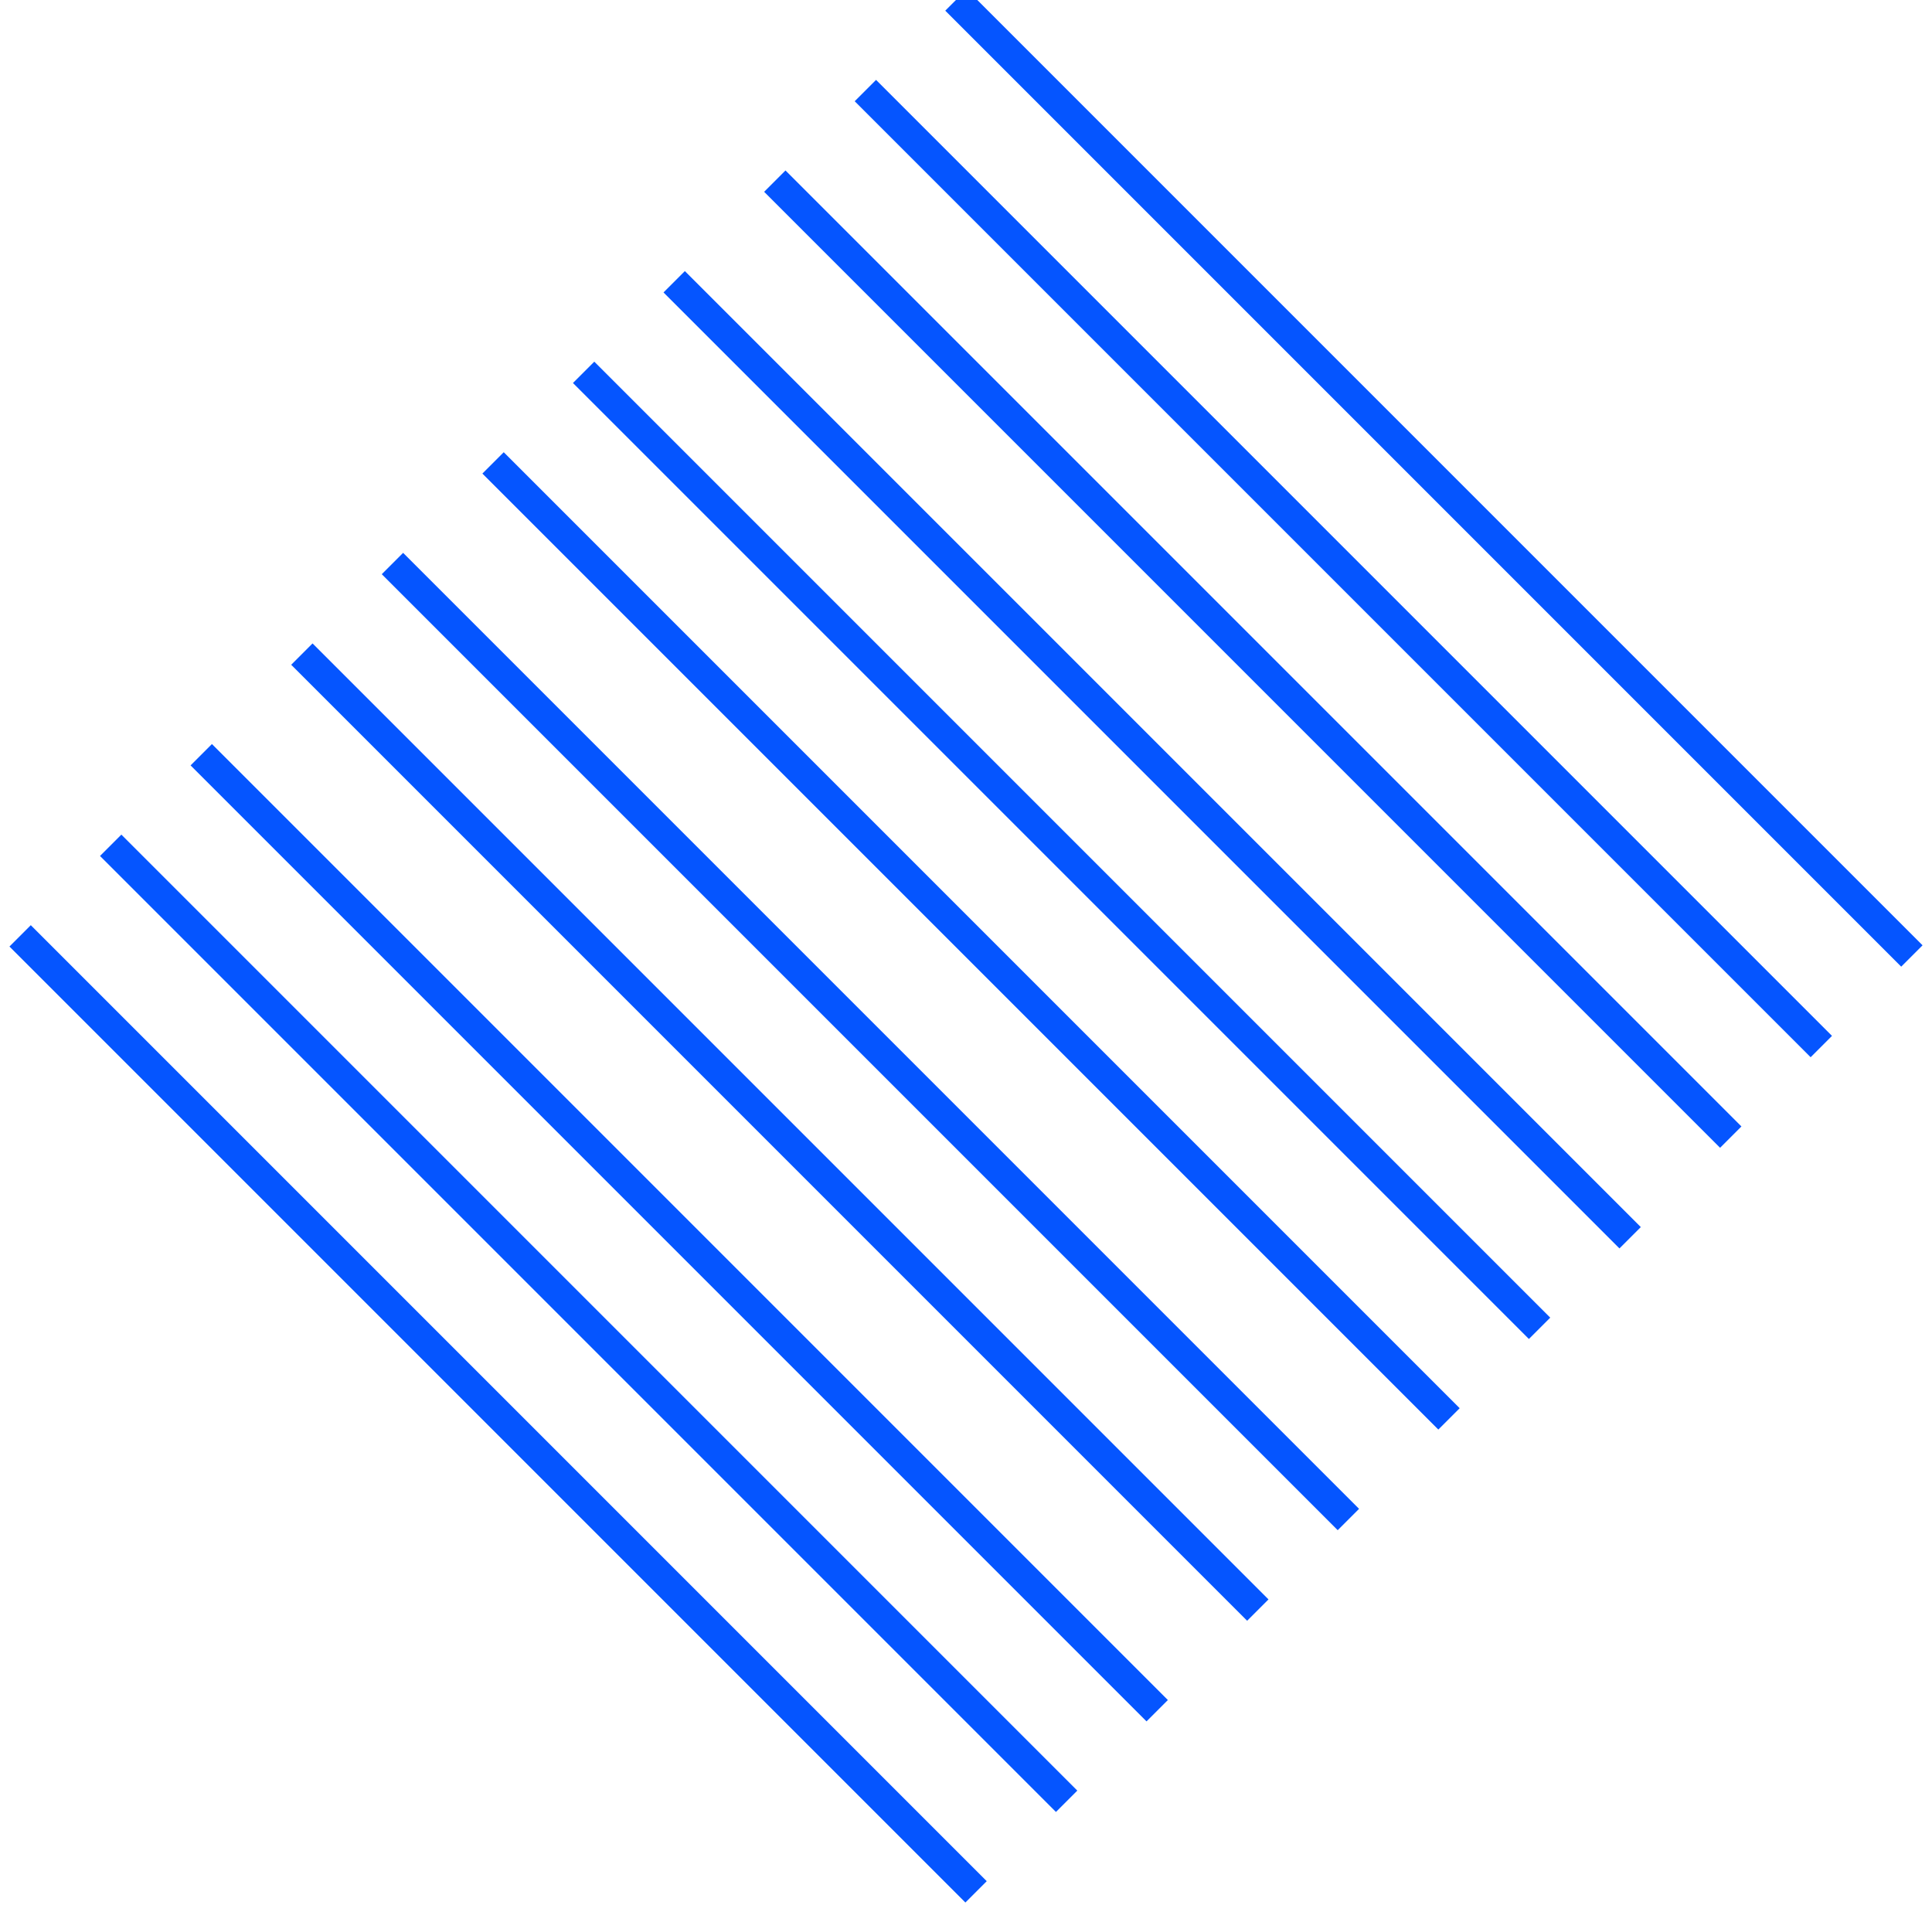 <svg width="192" height="190" viewBox="0 0 192 190" fill="none" xmlns="http://www.w3.org/2000/svg">
<path d="M190 95L95 0" stroke="#0555FF" stroke-width="3"/>
<path d="M181 104L86 9" stroke="#0555FF" stroke-width="3"/>
<path d="M172 113L77 18" stroke="#0555FF" stroke-width="3"/>
<path d="M162 123L67 28" stroke="#0555FF" stroke-width="3"/>
<path d="M153 132L58 37" stroke="#0555FF" stroke-width="3"/>
<path d="M115 170L20 75" stroke="#0555FF" stroke-width="3"/>
<path d="M144 141L49 46" stroke="#0555FF" stroke-width="3"/>
<path d="M134 151L39 56" stroke="#0555FF" stroke-width="3"/>
<path d="M125 160L30 65" stroke="#0555FF" stroke-width="3"/>
<path d="M106 179L11 84" stroke="#0555FF" stroke-width="3"/>
<path d="M97 188L2 93" stroke="#0555FF" stroke-width="3"/>
</svg>
